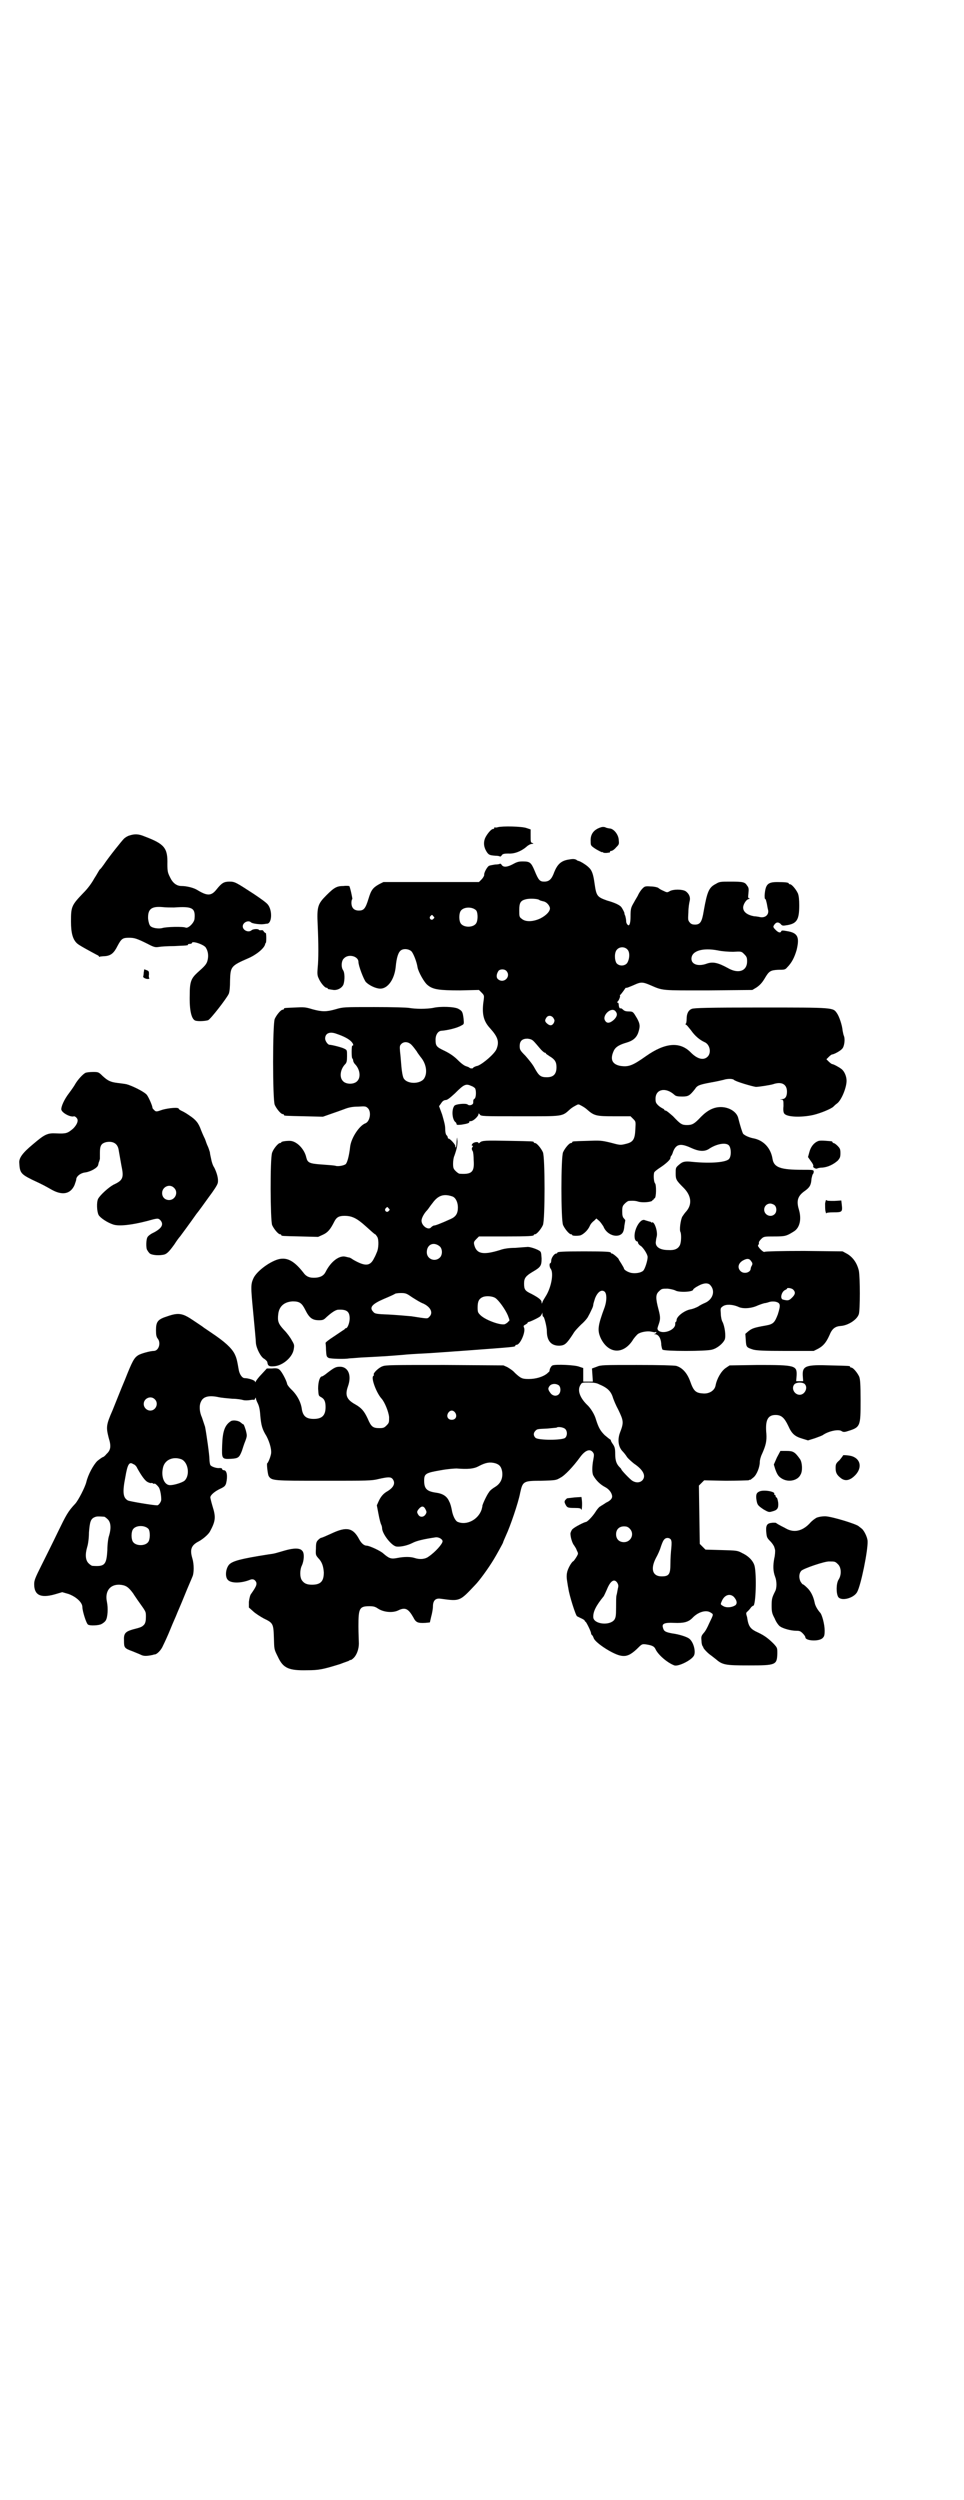 <?xml version="1.0" standalone="no"?>
<!DOCTYPE svg PUBLIC "-//W3C//DTD SVG 20010904//EN"
 "http://www.w3.org/TR/2001/REC-SVG-20010904/DTD/svg10.dtd">
<svg version="1.0" xmlns="http://www.w3.org/2000/svg"
 width="1100pt" height="2850pt" viewBox="0 0 1100 2850"
 preserveAspectRatio="xMidYMid meet">
<g transform="translate(0,2850) scale(0.5,-0.5)"
fill="#000000" stroke="none">
<path d="M1136 3814 c-3 -1 -6 -1 -7 0 0 0 -1 0 -1 -2 0 -1 -1 -2 -3 -2 -4 0
-14 -12 -18 -21 -4 -10 -3 -20 3 -30 5 -8 7 -9 21 -10 5 0 10 -1 10 -2 1 0 3
1 4 3 2 3 5 4 15 4 14 -1 29 5 41 15 4 4 10 7 13 7 4 0 4 1 1 2 -4 1 -4 3 -4
16 l0 15 -9 3 c-10 4 -56 5 -66 2z"/>
<path d="M1372 3814 c-17 -5 -25 -16 -24 -32 0 -10 0 -10 12 -18 7 -4 13 -7
14 -7 1 1 2 0 2 0 0 -2 9 -2 12 -1 1 0 2 0 3 0 0 0 1 1 1 2 0 1 1 2 3 2 2 0 7
3 11 8 7 7 7 7 6 18 -1 11 -10 23 -19 25 -2 0 -7 1 -10 2 -3 2 -8 2 -11 1z"/>
<path d="M295 3795 c-4 -1 -10 -5 -12 -7 -5 -5 -34 -41 -46 -59 -3 -4 -7 -10
-9 -11 -2 -2 -7 -12 -13 -21 -6 -11 -15 -23 -24 -32 -28 -29 -29 -32 -29 -66
0 -26 4 -41 14 -50 4 -4 30 -18 45 -26 3 -1 5 -3 5 -4 0 -1 1 -1 2 0 1 0 6 1
11 1 14 1 21 7 29 23 9 17 12 19 26 19 12 0 17 -1 43 -14 15 -8 18 -8 25 -7 5
1 21 2 36 2 15 1 28 1 29 2 2 0 2 0 2 1 -1 1 1 2 4 2 3 0 5 1 5 2 0 6 29 -4
32 -11 5 -8 6 -18 4 -27 -2 -10 -6 -14 -24 -30 -14 -13 -17 -21 -17 -50 -1
-36 4 -56 13 -59 7 -2 22 -1 29 1 6 3 41 48 47 60 2 5 3 15 3 31 1 31 2 33 41
50 19 8 37 23 39 32 0 1 1 3 2 4 1 3 1 24 -1 22 0 -1 -2 1 -4 3 -1 3 -4 4 -6
3 -2 0 -5 0 -5 1 -2 3 -14 2 -17 -1 -7 -6 -20 0 -20 9 0 9 13 15 19 9 3 -3 22
-5 28 -4 2 0 6 1 8 1 12 0 13 31 2 44 -3 4 -17 14 -32 24 -40 26 -43 28 -55
28 -13 0 -18 -3 -30 -18 -12 -15 -21 -15 -44 -1 -8 5 -24 9 -36 9 -11 0 -20 7
-26 20 -5 10 -6 13 -6 30 1 37 -7 46 -52 63 -14 6 -23 6 -35 2z m102 -164 c42
3 49 -1 47 -25 0 -9 -14 -23 -20 -21 -5 3 -46 2 -54 -1 -8 -2 -23 0 -27 5 -2
2 -4 8 -5 16 -1 22 7 29 32 27 8 -1 20 -1 27 -1z"/>
<path d="M1296 3740 c-16 -3 -24 -11 -31 -28 -6 -17 -12 -22 -23 -22 -10 0
-13 3 -22 25 -8 19 -11 21 -27 21 -9 0 -13 -1 -22 -6 -13 -7 -22 -8 -26 -2 -1
2 -3 3 -4 3 0 -1 -5 -2 -11 -2 -6 -1 -12 -2 -14 -3 -4 -2 -12 -16 -11 -21 0
-2 -3 -7 -6 -10 l-6 -6 -109 0 -109 0 -10 -5 c-14 -8 -18 -13 -24 -33 -7 -23
-11 -27 -22 -27 -11 0 -17 6 -17 18 0 4 1 8 2 8 1 0 -5 28 -7 30 -1 0 -6 1
-13 0 -15 0 -21 -3 -39 -21 -20 -20 -22 -26 -20 -68 2 -42 2 -79 0 -97 -1 -13
-1 -18 2 -24 4 -10 14 -22 18 -22 2 0 3 -1 3 -2 0 -1 0 -1 13 -3 10 -1 20 5
23 13 3 10 3 26 -1 32 -5 7 -4 22 2 27 10 11 33 5 33 -8 0 -9 12 -40 17 -46 8
-8 23 -15 33 -15 17 0 32 21 35 49 2 22 6 35 13 39 7 4 18 2 23 -3 4 -4 12
-23 14 -37 2 -10 15 -34 23 -40 12 -10 26 -12 74 -12 l43 1 6 -6 c6 -6 6 -7 5
-16 -5 -32 -1 -49 15 -66 17 -19 21 -30 14 -47 -4 -10 -30 -33 -43 -38 -6 -1
-10 -4 -10 -4 0 -3 -8 -2 -9 0 -1 1 -4 2 -7 3 -4 1 -11 6 -19 14 -9 9 -18 15
-30 21 -19 9 -21 11 -21 26 0 11 6 20 14 20 13 1 35 6 45 12 6 3 6 3 5 15 -2
16 -3 18 -12 23 -9 5 -42 6 -58 2 -5 -1 -17 -2 -27 -2 -10 0 -22 1 -27 2 -5 1
-38 2 -80 2 -70 0 -71 0 -88 -5 -21 -6 -31 -6 -53 0 -16 5 -20 5 -39 4 -25 -1
-26 -1 -26 -3 0 -1 -1 -2 -3 -2 -4 0 -14 -12 -18 -21 -5 -11 -5 -185 0 -196 4
-9 14 -21 18 -21 2 0 3 -1 3 -2 0 -2 1 -2 47 -3 l42 -1 17 6 c9 3 23 8 31 11
10 4 19 6 32 6 17 1 18 1 23 -4 8 -9 4 -30 -6 -34 -14 -5 -33 -34 -35 -54 -2
-18 -6 -35 -10 -39 -3 -3 -17 -6 -23 -4 -3 1 -17 2 -31 3 -29 2 -33 4 -36 16
-4 19 -22 38 -38 38 -11 0 -19 -2 -19 -3 0 -1 -1 -2 -3 -2 -4 0 -15 -13 -18
-22 -5 -14 -4 -154 0 -165 4 -9 14 -21 18 -21 2 0 3 -1 3 -2 0 -2 1 -2 45 -3
l39 -1 11 5 c11 5 17 12 26 30 5 10 11 13 23 13 17 0 28 -5 49 -24 11 -10 20
-18 21 -18 1 0 3 -3 5 -6 4 -7 3 -27 -1 -35 -1 -2 -3 -8 -6 -13 -9 -19 -20
-20 -48 -4 -4 3 -8 5 -9 5 -1 0 -5 1 -9 2 -14 3 -33 -11 -45 -35 -4 -8 -11
-12 -22 -13 -14 -1 -22 2 -29 12 -22 28 -39 36 -60 29 -20 -7 -45 -26 -53 -41
-7 -15 -7 -19 -1 -81 3 -32 6 -63 6 -68 1 -12 11 -32 19 -36 3 -2 6 -5 7 -7 1
-9 4 -11 15 -10 19 1 41 19 45 37 2 11 2 12 -4 22 -3 6 -11 17 -18 24 -13 14
-15 20 -13 36 2 18 14 28 33 29 16 0 21 -4 29 -20 9 -18 16 -23 31 -23 9 0 11
1 17 7 11 10 21 17 27 17 19 1 26 -4 26 -20 0 -10 -5 -22 -8 -22 -1 0 -3 -1
-4 -3 -2 -1 -12 -8 -24 -16 -11 -7 -20 -14 -19 -15 0 0 1 -8 1 -16 1 -14 1
-15 6 -18 5 -2 37 -3 47 -1 2 0 14 1 27 2 40 2 59 3 95 6 9 1 23 2 62 4 14 1
45 3 85 6 107 8 110 8 110 11 0 1 1 2 3 2 8 0 21 29 17 39 -2 4 -1 5 3 7 3 2
5 3 5 4 0 1 1 2 2 2 3 0 24 10 27 13 1 1 3 4 4 6 0 3 1 3 1 -1 0 -4 1 -6 2 -6
2 0 8 -23 8 -33 0 -22 10 -34 30 -33 11 1 15 4 30 27 3 6 12 15 18 21 8 7 15
15 17 20 3 5 6 12 8 16 2 4 3 8 3 10 0 1 2 8 4 14 6 15 15 21 22 15 5 -5 5
-20 0 -35 -16 -43 -17 -53 -9 -71 17 -35 50 -38 72 -6 4 7 10 13 12 15 6 5 22
8 31 6 5 -1 9 -2 10 -1 1 1 2 0 2 -1 0 -1 -2 -2 -3 -3 -3 0 -3 -1 0 -1 7 0 13
-8 14 -21 0 -6 2 -13 3 -14 4 -4 100 -4 113 0 12 3 25 14 29 23 3 8 0 30 -5
40 -2 3 -4 12 -4 19 -1 12 -1 13 5 17 7 5 22 4 34 -1 11 -6 32 -4 46 3 5 2 11
4 15 5 3 0 9 2 12 3 4 1 10 1 14 0 10 -3 11 -7 4 -29 -7 -18 -10 -22 -27 -25
-29 -5 -32 -7 -40 -13 l-7 -6 1 -15 c1 -16 2 -16 17 -21 8 -2 23 -3 74 -3 l64
0 10 5 c11 6 18 13 26 31 6 15 13 20 26 21 16 1 37 14 41 27 3 9 3 84 0 99 -4
17 -13 30 -26 38 l-11 6 -88 1 c-54 0 -88 -1 -90 -2 -2 -3 -17 12 -15 15 2 2
2 4 2 5 -1 2 2 6 5 9 6 6 7 6 30 6 25 0 28 1 44 11 14 8 19 28 12 51 -6 20 -2
31 14 42 11 8 14 13 15 28 1 4 2 9 3 10 2 2 2 5 2 7 -1 3 -4 3 -26 3 -49 0
-65 5 -68 25 -4 25 -21 43 -45 47 -9 2 -18 6 -22 10 -2 3 -7 19 -11 35 -3 15
-21 26 -40 26 -16 0 -30 -7 -45 -22 -15 -16 -20 -19 -32 -19 -12 0 -15 2 -32
20 -8 7 -15 13 -17 13 -2 0 -3 1 -3 2 0 1 -2 2 -4 3 -2 1 -7 4 -10 7 -5 5 -6
7 -6 15 0 22 23 27 43 9 3 -3 7 -4 18 -4 14 0 17 2 29 17 5 8 9 10 36 15 12 2
25 5 29 6 9 3 21 3 24 0 4 -4 42 -15 50 -16 7 0 32 4 39 6 20 7 32 0 32 -17 0
-11 -4 -17 -12 -17 -5 -1 -5 -1 0 -1 4 -1 4 -2 4 -15 -1 -9 0 -15 2 -17 6 -8
39 -9 66 -3 17 4 41 14 46 19 2 2 5 5 8 7 10 7 22 36 22 52 0 10 -5 22 -12 27
-5 4 -18 11 -21 11 -1 0 -5 3 -8 6 l-5 5 6 6 c3 3 6 5 7 5 4 0 19 8 23 13 5 5
7 22 4 29 -1 2 -2 7 -3 12 -1 13 -8 33 -13 40 -9 13 -6 13 -174 13 -119 0
-152 -1 -157 -3 -8 -3 -12 -11 -12 -23 0 -6 -1 -11 -2 -11 -1 0 -1 -1 0 -2 2
0 7 -7 12 -13 9 -13 20 -22 31 -27 12 -5 16 -24 7 -33 -9 -9 -23 -6 -38 9 -25
26 -59 23 -103 -8 -31 -22 -40 -25 -59 -22 -19 4 -23 16 -14 35 4 8 12 13 29
18 14 4 23 11 27 24 4 13 4 18 -3 31 -9 15 -9 16 -19 16 -6 0 -10 1 -13 4 -2
2 -5 4 -6 3 -2 -1 -4 4 -4 9 0 2 -1 4 -2 4 -2 0 -2 1 -1 2 3 2 7 12 6 14 -1 1
0 2 1 2 1 1 4 5 7 9 3 4 5 8 6 7 0 -1 6 1 24 9 10 4 15 4 31 -3 30 -13 24 -12
133 -12 l100 1 10 6 c7 5 12 10 18 20 10 17 13 19 31 20 13 0 16 0 20 5 11 11
17 23 22 40 7 29 3 39 -21 43 -11 2 -13 2 -14 0 -2 -5 -7 -3 -13 3 -5 5 -6 7
-4 10 4 7 9 9 15 4 4 -5 5 -5 17 -3 21 4 26 13 26 45 0 13 -1 22 -3 27 -4 9
-14 21 -18 21 -2 0 -3 1 -3 2 0 2 -9 3 -26 3 -22 0 -27 -5 -29 -30 0 -5 0 -9
2 -9 1 -1 2 -6 3 -10 1 -5 2 -12 3 -15 2 -10 -6 -18 -18 -16 -4 1 -11 2 -14 2
-16 3 -25 10 -25 20 0 7 7 18 12 19 3 1 4 2 2 2 -3 0 -3 2 -2 11 1 10 1 13 -3
18 -5 8 -9 9 -38 9 -22 0 -25 0 -33 -5 -16 -8 -20 -17 -28 -62 -4 -25 -8 -31
-20 -31 -5 0 -9 1 -12 5 -4 5 -4 6 -3 23 0 11 2 22 3 26 2 8 -1 16 -9 22 -8 5
-29 5 -37 0 -5 -3 -6 -3 -14 1 -5 2 -10 5 -12 7 -2 1 -9 3 -17 3 -13 1 -14 0
-19 -5 -3 -3 -7 -9 -9 -13 -2 -5 -7 -12 -10 -18 -7 -12 -8 -14 -8 -33 0 -16
-3 -23 -7 -18 -2 2 -3 5 -3 8 0 3 -1 8 -2 12 -2 3 -2 6 -2 6 1 0 -5 12 -8 15
-4 4 -14 9 -32 14 -22 8 -24 10 -28 38 -3 22 -6 31 -14 38 -5 5 -18 13 -22 14
-1 0 -4 1 -6 3 -5 2 -8 2 -19 0z m-65 -92 c1 -1 5 -2 9 -3 7 -1 14 -9 15 -15
1 -7 -8 -17 -22 -24 -17 -8 -34 -8 -42 -1 -6 4 -6 6 -6 20 0 17 3 22 16 25 9
2 27 1 30 -2z m-144 -24 c4 -6 4 -24 -1 -30 -7 -9 -27 -9 -34 0 -5 6 -5 24 0
30 7 9 27 9 35 0z m-98 -13 c3 -3 3 -3 0 -6 -4 -5 -11 1 -7 6 4 4 4 4 7 0z
m443 -76 c6 -6 5 -22 -1 -31 -6 -7 -18 -7 -24 0 -5 8 -5 25 1 31 6 7 18 7 24
0z m207 -2 c9 -2 24 -3 34 -3 19 1 19 1 25 -5 6 -6 7 -8 7 -17 0 -22 -20 -29
-44 -15 -22 12 -34 15 -48 10 -19 -7 -35 -2 -35 11 0 18 25 26 61 19z m-483
-47 c11 -13 -7 -30 -20 -18 -4 4 -3 12 2 19 4 4 14 4 18 -1z m249 -92 c5 -6 3
-12 -4 -19 -9 -8 -16 -9 -20 -2 -8 12 15 33 24 21z m-142 -15 c3 -5 3 -6 1
-11 -4 -7 -9 -7 -15 -2 -6 5 -6 8 -2 14 4 6 12 5 16 -1z m-495 -36 c15 -5 27
-11 33 -17 5 -5 7 -10 3 -10 -2 0 -2 -28 0 -29 1 -1 2 -3 2 -5 0 -2 2 -6 4 -8
11 -11 14 -29 6 -38 -7 -9 -27 -9 -34 0 -8 9 -5 27 6 38 3 3 4 7 4 18 0 14 0
14 -6 17 -5 3 -29 9 -34 9 -4 0 -10 9 -10 14 0 12 10 17 26 11z m450 -17 c3
-3 9 -10 14 -16 4 -5 10 -10 11 -10 2 0 3 -1 3 -2 0 -1 4 -3 8 -6 12 -7 16
-13 16 -25 0 -16 -7 -23 -22 -23 -14 0 -18 3 -28 21 -4 8 -14 20 -21 28 -12
12 -13 14 -13 22 0 12 6 17 18 17 7 -1 10 -2 14 -6z m-279 -8 c4 -4 9 -11 12
-15 2 -4 7 -10 9 -13 12 -14 16 -34 9 -47 -7 -15 -40 -16 -48 -1 -2 4 -4 15
-5 27 -1 11 -2 26 -3 33 -1 12 -1 14 3 18 6 6 16 5 23 -2z m137 -94 c3 -1 6
-3 8 -5 3 -4 3 -21 -1 -24 -3 -2 -3 -3 -3 -9 0 -5 -9 -8 -13 -4 -4 3 -27 1
-30 -3 -7 -9 -5 -31 2 -37 2 -1 3 -4 3 -5 0 -2 3 -2 12 -1 13 2 18 4 17 6 -1
1 1 2 4 2 5 0 17 11 17 16 0 2 1 2 3 -1 3 -4 6 -4 91 -4 101 0 96 -1 115 16 2
2 8 6 12 8 7 4 7 4 14 0 4 -2 10 -6 12 -8 17 -15 21 -16 63 -16 l37 0 6 -6 c6
-6 6 -6 5 -23 -1 -24 -5 -30 -22 -34 -12 -3 -13 -3 -35 3 -21 5 -24 5 -52 4
-34 -1 -35 -1 -35 -3 0 -1 -1 -2 -3 -2 -4 0 -14 -12 -18 -21 -5 -11 -5 -155 0
-166 4 -9 14 -21 18 -21 2 0 3 -1 3 -2 0 -2 16 -2 20 0 8 4 16 12 20 21 2 5 7
10 10 12 l5 5 7 -6 c3 -3 7 -9 9 -12 6 -16 24 -25 37 -20 7 3 10 8 11 22 1 6
2 11 2 12 0 0 -1 2 -3 4 -3 3 -4 7 -4 16 0 11 1 13 6 18 3 3 7 6 9 6 11 1 17
0 23 -2 9 -2 25 -1 30 2 1 2 3 3 3 3 1 -1 1 -1 1 0 -1 1 0 2 2 3 4 2 4 31 1
34 -3 3 -4 19 -2 25 1 2 6 6 12 10 14 9 25 19 25 23 0 2 1 4 2 5 1 1 3 5 4 9
7 18 17 20 41 9 17 -8 30 -9 40 -3 19 13 41 16 47 8 5 -7 5 -24 0 -30 -6 -8
-41 -11 -83 -7 -18 2 -23 1 -32 -7 -7 -6 -7 -7 -7 -19 0 -14 1 -16 18 -33 18
-18 20 -38 6 -54 -3 -3 -7 -9 -9 -12 -4 -8 -7 -31 -4 -35 2 -5 2 -21 -1 -29
-4 -9 -12 -13 -27 -12 -20 0 -31 8 -28 21 0 2 1 7 2 11 2 12 -6 34 -11 31 -1
-1 -2 0 -2 0 0 1 -2 2 -4 2 -3 1 -7 2 -10 3 -11 6 -28 -25 -23 -43 1 -3 3 -5
4 -5 2 0 3 -2 3 -3 0 -2 3 -6 7 -8 6 -5 15 -19 15 -25 0 -8 -6 -27 -10 -31 -5
-5 -18 -7 -28 -5 -8 2 -16 7 -16 10 0 1 -3 6 -6 11 -3 5 -6 9 -6 10 0 2 -13
13 -15 13 -2 0 -3 1 -3 2 0 2 -10 3 -61 3 -51 0 -61 -1 -61 -3 0 -1 -1 -2 -3
-2 -4 0 -11 -10 -11 -16 0 -3 -1 -6 -2 -6 -3 0 -2 -10 1 -13 7 -10 1 -43 -12
-63 -3 -5 -7 -11 -7 -13 -2 -4 -2 -4 -2 0 0 5 -6 10 -23 19 -15 7 -17 10 -17
24 0 12 4 17 19 26 19 11 21 14 21 31 -1 14 -1 15 -6 18 -7 4 -22 9 -27 8 -2
0 -14 -1 -27 -2 -15 0 -27 -2 -35 -5 -39 -12 -54 -9 -59 13 -1 5 0 7 5 12 l6
6 57 0 c58 0 68 1 68 3 0 1 1 2 3 2 4 0 14 12 18 21 5 11 5 155 0 166 -4 9
-14 21 -18 21 -2 0 -3 1 -3 2 0 2 -2 2 -56 3 -54 1 -62 1 -67 -4 -2 -2 -3 -2
-3 -1 0 4 -12 2 -14 -2 -2 -3 -2 -4 0 -4 1 0 2 -1 1 -2 -3 -4 -3 -6 0 -11 1
-2 2 -11 2 -20 2 -27 -4 -33 -32 -31 -2 0 -6 3 -9 6 -5 5 -6 7 -6 17 0 6 1 14
3 18 6 17 7 24 7 34 -1 10 -1 10 -2 -2 0 -7 -1 -13 -2 -13 -1 0 -1 1 -1 3 1 3
-12 17 -15 17 -1 0 -2 1 -2 2 0 2 -1 4 -3 6 -2 2 -3 8 -3 15 0 8 -3 18 -7 32
l-7 19 5 7 c3 5 7 7 10 7 4 0 10 5 21 15 21 21 25 23 38 17z m-43 -252 c7 -3
12 -13 12 -25 0 -14 -5 -21 -16 -26 -22 -10 -35 -15 -38 -15 -2 0 -5 -2 -7 -4
-6 -8 -22 3 -22 15 0 6 6 17 13 24 2 2 7 10 12 16 13 18 26 22 46 15z m735
-20 c5 -5 5 -15 0 -20 -9 -9 -24 -2 -24 10 0 8 6 14 14 14 3 0 8 -2 10 -4z
m-881 -7 c3 -3 3 -3 0 -6 -4 -5 -11 1 -7 6 4 4 4 4 7 0z m117 -87 c6 -6 6 -19
0 -25 -11 -11 -30 -4 -30 12 0 18 16 25 30 13z m710 -33 c3 -4 4 -6 2 -10 -2
-3 -3 -7 -3 -9 -2 -8 -16 -11 -23 -4 -8 8 -5 19 7 25 8 4 13 4 17 -2z m-93
-55 c12 -13 6 -32 -11 -40 -5 -2 -13 -6 -17 -9 -4 -2 -11 -5 -16 -6 -14 -2
-33 -16 -33 -25 0 -2 -1 -4 -2 -4 -1 0 -1 -2 -1 -5 0 -14 -29 -24 -39 -14 -2
3 -2 4 0 10 5 14 6 18 1 37 -7 26 -7 35 1 42 6 6 7 6 20 6 8 -1 15 -3 17 -4 7
-5 41 -4 41 2 0 1 5 5 11 8 12 7 23 8 28 2z m189 -10 c6 -6 5 -11 -2 -18 -7
-7 -9 -8 -21 -5 -8 2 -3 19 5 22 2 1 4 2 4 3 0 3 11 1 14 -2z m-869 -18 c8 -5
19 -12 25 -14 17 -8 23 -21 14 -30 -5 -5 -2 -5 -41 1 -11 1 -34 3 -52 4 -29 1
-32 2 -35 6 -10 10 -3 18 25 30 12 5 23 10 24 11 1 1 7 2 14 2 11 0 13 -1 26
-10z m189 -1 c8 -5 23 -26 29 -40 4 -11 5 -12 1 -14 -1 -2 -4 -4 -6 -5 -6 -6
-44 7 -57 19 -6 6 -7 7 -7 18 0 14 3 20 12 24 8 3 21 2 28 -2z"/>
<path d="M328 3483 c0 -5 -1 -8 -1 -9 -2 -2 5 -6 10 -6 3 0 5 1 4 1 -1 1 -2 5
-1 9 0 7 0 8 -5 10 -3 1 -5 2 -6 2 0 0 0 -3 -1 -7z"/>
<path d="M195 3254 c-6 -3 -17 -15 -23 -25 -2 -4 -9 -14 -15 -22 -10 -13 -18
-30 -17 -37 2 -8 22 -18 29 -15 1 0 4 -1 6 -4 5 -5 1 -15 -8 -24 -13 -11 -16
-12 -39 -11 -20 1 -26 -2 -53 -25 -23 -19 -32 -31 -31 -42 1 -23 4 -26 30 -39
24 -11 29 -14 45 -23 24 -13 42 -9 51 11 2 6 4 11 4 13 0 7 10 15 21 16 13 2
28 11 29 17 1 3 1 6 2 7 0 1 1 2 1 3 0 1 1 3 1 4 0 0 0 7 0 14 0 16 3 21 14
24 16 3 27 -3 29 -19 2 -11 3 -17 6 -34 6 -28 4 -34 -18 -44 -11 -6 -30 -23
-35 -32 -4 -8 -3 -29 1 -37 4 -7 21 -18 34 -22 13 -4 41 -1 76 8 25 7 26 7 31
2 8 -9 4 -18 -15 -28 -7 -3 -13 -8 -14 -10 -4 -5 -4 -27 -1 -30 1 -2 3 -5 5
-7 3 -4 18 -6 30 -4 9 1 14 6 27 24 5 8 11 16 13 18 3 4 23 31 37 51 5 6 18
24 28 38 12 16 20 28 21 33 2 9 -2 23 -8 35 -3 4 -6 13 -7 19 -1 5 -3 13 -3
16 -1 3 -3 10 -5 14 -2 4 -4 10 -5 13 -1 3 -3 7 -4 9 -1 2 -4 9 -6 14 -6 17
-12 24 -27 34 -7 5 -16 10 -19 11 -3 2 -5 3 -5 4 0 4 -22 2 -37 -2 -14 -5 -15
-5 -19 -1 -2 2 -4 4 -4 5 0 5 -9 25 -13 30 -6 7 -32 20 -46 24 -4 1 -14 2 -21
3 -16 2 -22 5 -34 16 -9 9 -10 9 -22 9 -7 0 -15 -1 -17 -2z m202 -262 c11 -10
3 -28 -11 -28 -9 0 -16 6 -16 16 0 14 17 22 27 12z"/>
<path d="M1866 3098 c-9 -4 -16 -13 -19 -25 l-3 -11 7 -10 c4 -5 6 -10 5 -11
-2 -2 6 -7 9 -5 2 1 7 2 12 2 12 1 25 7 35 16 5 6 6 8 6 17 0 9 -1 11 -7 17
-3 3 -7 6 -9 6 -1 0 -2 1 -2 2 0 1 -1 1 -2 2 -22 2 -28 2 -32 0z"/>
<path d="M1883 2956 c0 -6 0 -14 1 -18 1 -4 2 -6 2 -4 0 1 5 2 17 2 19 0 20 1
18 18 l-1 9 -16 -1 c-11 0 -17 0 -18 2 -1 1 -2 -2 -3 -8z"/>
<path d="M382 2699 c-22 -7 -26 -12 -26 -32 0 -11 1 -15 4 -19 8 -10 2 -28 -9
-28 -8 0 -30 -6 -36 -10 -9 -6 -13 -13 -30 -56 -9 -21 -21 -52 -28 -69 -15
-34 -15 -39 -9 -63 6 -19 5 -28 -5 -37 -3 -4 -7 -7 -8 -7 -1 0 -7 -4 -13 -9
-9 -9 -21 -31 -25 -48 -3 -12 -18 -41 -25 -49 -17 -18 -21 -26 -40 -65 -11
-23 -28 -57 -37 -75 -15 -30 -17 -35 -17 -44 0 -25 15 -32 47 -23 l17 5 14 -4
c17 -6 32 -19 32 -30 0 -9 9 -38 13 -40 4 -3 24 -2 30 1 4 2 8 5 10 8 5 7 6
29 3 43 -5 24 7 40 29 39 14 -1 20 -5 31 -20 1 -2 6 -9 10 -15 19 -27 19 -25
19 -38 0 -9 -1 -14 -4 -18 -5 -5 -6 -6 -26 -11 -17 -5 -21 -9 -20 -26 0 -16 1
-17 20 -24 7 -3 15 -6 19 -8 6 -3 13 -3 27 0 0 0 2 1 4 1 5 0 15 10 19 20 3 6
11 23 17 38 6 15 13 30 14 33 1 3 10 23 18 43 8 20 17 40 18 43 4 8 4 29 0 42
-6 20 -3 30 15 39 9 5 21 15 25 22 13 24 14 33 6 58 -3 10 -5 19 -5 20 0 5 9
13 21 19 11 5 13 7 15 13 4 16 2 30 -5 30 -2 0 -4 1 -4 3 -1 2 -3 2 -6 2 -6
-1 -19 3 -21 7 -1 2 -2 8 -2 13 0 10 -7 59 -10 74 -2 6 -5 15 -7 21 -6 13 -7
28 -2 37 5 11 18 14 38 10 8 -2 23 -3 33 -4 11 0 22 -2 25 -3 3 -1 10 -1 16 0
5 1 9 1 9 0 0 0 1 1 2 3 1 3 2 3 2 1 0 -2 2 -7 4 -11 3 -6 5 -13 6 -28 2 -22
4 -31 14 -47 8 -15 13 -34 10 -43 -2 -9 -7 -19 -8 -19 -2 0 1 -25 3 -29 7 -11
9 -11 126 -11 100 0 109 0 125 4 22 5 28 5 32 0 7 -9 3 -19 -12 -28 -9 -5 -15
-12 -20 -23 l-4 -9 4 -21 c2 -11 5 -22 6 -23 1 -2 2 -6 2 -8 0 -13 22 -41 33
-42 9 -1 24 2 36 8 9 5 26 9 53 13 7 1 16 -4 16 -9 0 -6 -17 -25 -32 -35 -8
-6 -20 -7 -32 -3 -9 3 -24 3 -39 0 -15 -3 -19 -1 -32 10 -6 6 -32 18 -38 18
-6 0 -12 5 -17 14 -14 27 -29 30 -63 14 -11 -5 -22 -10 -24 -10 -1 0 -4 -2 -7
-5 -4 -4 -5 -7 -5 -20 -1 -14 0 -15 5 -21 9 -9 12 -19 13 -33 0 -20 -7 -28
-27 -28 -12 0 -18 3 -23 10 -5 7 -5 24 0 34 5 11 6 28 1 33 -5 7 -19 7 -40 1
-21 -6 -22 -7 -38 -9 -64 -10 -81 -15 -89 -23 -8 -9 -10 -28 -3 -35 7 -8 30
-8 50 0 7 3 12 1 15 -6 1 -5 0 -9 -12 -26 -2 -2 -4 -10 -5 -18 l0 -13 9 -8 c5
-5 16 -12 25 -17 21 -10 22 -12 23 -42 1 -29 0 -27 9 -45 12 -26 24 -32 67
-31 27 0 36 2 75 14 10 4 20 7 21 8 2 2 3 2 3 1 0 0 3 1 6 4 8 7 13 21 13 34
0 5 -1 23 -1 39 0 41 2 46 25 46 9 0 13 -1 19 -5 13 -9 35 -11 48 -4 15 7 22
3 33 -16 6 -12 10 -14 28 -13 l10 1 3 13 c2 7 4 18 4 23 0 14 6 20 18 18 44
-6 43 -6 78 31 10 10 31 39 43 59 5 8 21 37 21 38 0 1 3 8 7 17 9 19 28 74 32
96 6 27 7 28 49 28 32 1 33 1 43 7 10 5 29 25 45 47 11 15 22 20 29 11 3 -4 3
-6 1 -17 -3 -15 -3 -31 0 -36 6 -11 16 -21 28 -27 9 -5 15 -14 15 -21 0 -5 -5
-10 -14 -14 -4 -3 -8 -5 -9 -6 -1 0 -3 -2 -5 -3 -2 -1 -7 -7 -10 -12 -7 -11
-19 -23 -22 -23 -3 0 -25 -11 -30 -16 -2 -1 -4 -6 -5 -9 -1 -7 4 -24 8 -28 1
-2 5 -7 6 -11 4 -8 4 -8 0 -15 -3 -5 -6 -9 -7 -10 -5 -2 -14 -19 -15 -27 -1
-4 -1 -12 0 -17 1 -6 2 -14 3 -18 2 -16 17 -63 20 -64 0 0 4 -2 8 -4 5 -2 9
-5 9 -5 0 -1 1 -3 3 -4 3 -4 13 -24 12 -27 0 0 1 -2 2 -3 1 0 3 -4 4 -7 4 -11
46 -38 63 -40 12 -2 21 2 35 15 12 12 12 12 21 11 13 -2 19 -4 22 -11 6 -13
27 -31 43 -37 9 -3 40 12 45 23 4 9 -1 30 -11 38 -5 4 -23 10 -39 12 -16 3
-19 5 -21 13 -3 9 3 12 25 11 23 -1 33 2 42 11 13 14 31 19 41 13 8 -5 8 -3
-3 -26 -3 -7 -8 -17 -12 -21 -6 -7 -6 -9 -5 -19 0 -6 2 -11 3 -12 1 0 1 -2 1
-2 0 -2 9 -12 16 -17 3 -2 9 -7 13 -10 15 -13 22 -14 75 -14 62 0 64 1 65 27
0 13 0 13 -8 22 -12 12 -21 19 -36 26 -18 8 -22 14 -25 35 -1 3 -2 7 -2 8 0 2
1 4 3 5 2 2 5 5 7 8 2 3 5 5 6 5 6 0 8 71 3 91 -3 11 -13 22 -28 29 -11 6 -12
6 -48 7 l-36 1 -7 7 -6 6 -1 67 -1 66 6 6 6 6 49 -1 c27 0 50 1 52 1 2 1 4 2
4 1 1 0 4 3 8 6 7 6 14 23 14 35 0 4 2 12 5 18 9 20 11 30 10 46 -3 31 3 43
21 43 13 0 20 -6 29 -25 8 -18 15 -24 32 -29 l13 -4 16 5 c8 3 17 6 19 8 14 9
36 13 42 8 3 -2 6 -2 10 -1 33 10 33 10 33 72 0 37 -1 47 -3 53 -4 9 -14 21
-18 21 -2 0 -3 1 -3 2 0 2 -1 2 -44 3 -57 2 -65 -1 -64 -23 l1 -13 -8 0 -8 0
1 13 c1 23 -3 24 -89 24 l-64 -1 -9 -6 c-10 -7 -20 -24 -23 -40 -2 -11 -14
-19 -28 -18 -17 1 -22 5 -30 28 -7 19 -18 31 -32 35 -6 1 -35 2 -90 2 -76 0
-82 0 -91 -4 l-11 -4 1 -15 1 -15 -11 0 -11 0 0 15 0 16 -9 3 c-9 4 -54 6 -61
3 -3 -1 -7 -8 -7 -13 0 -1 -3 -3 -6 -6 -9 -7 -25 -12 -41 -12 -15 0 -18 1 -32
14 -4 5 -12 10 -17 13 l-9 4 -134 1 c-119 0 -135 0 -142 -3 -9 -3 -22 -16 -20
-19 1 -1 0 -2 -1 -3 -6 -4 7 -39 19 -52 7 -8 16 -30 17 -42 0 -12 0 -13 -6
-19 -5 -5 -7 -6 -16 -6 -15 0 -19 3 -27 22 -8 17 -14 24 -28 32 -20 11 -24 21
-17 41 9 25 1 44 -17 45 -10 0 -13 -1 -30 -14 -6 -5 -11 -8 -12 -8 -5 0 -9
-12 -9 -28 1 -16 1 -16 6 -19 8 -4 11 -10 11 -23 0 -19 -8 -27 -27 -27 -17 0
-24 6 -27 21 -2 18 -12 35 -25 47 -4 4 -9 10 -9 13 -2 8 -12 27 -17 31 -3 3
-7 4 -17 3 l-12 0 -12 -13 c-6 -6 -12 -14 -13 -16 -1 -3 -2 -3 -2 -1 0 3 -15
8 -24 8 -5 0 -11 8 -13 18 -4 23 -5 28 -10 38 -7 13 -22 27 -52 47 -10 7 -18
12 -19 13 -1 1 -10 7 -22 15 -25 17 -34 19 -60 10z m985 -155 c17 -7 26 -14
31 -28 2 -7 8 -21 13 -30 12 -25 13 -29 4 -52 -6 -16 -4 -32 5 -42 3 -3 8 -9
11 -14 3 -4 11 -11 16 -15 21 -14 28 -28 19 -38 -6 -6 -15 -6 -23 -1 -6 4 -25
24 -25 26 0 1 -2 3 -4 5 -7 7 -10 15 -10 30 0 12 -1 16 -5 22 -3 4 -5 8 -5 9
0 1 -1 2 -1 2 -1 0 -7 5 -13 10 -10 10 -14 17 -20 36 -3 11 -12 26 -21 34 -16
16 -22 33 -14 45 3 5 4 5 19 5 9 0 18 -1 23 -4z m469 1 c9 -8 1 -25 -11 -25
-12 0 -20 15 -12 24 5 5 18 5 23 1z m-560 -4 c4 -5 4 -14 0 -19 -5 -6 -14 -5
-19 1 -7 9 -7 12 -2 18 5 5 15 5 21 0z m-923 -31 c10 -9 3 -26 -10 -26 -8 0
-15 7 -15 15 0 13 16 20 25 11z m686 -31 c5 -8 1 -16 -8 -16 -9 0 -13 8 -8 16
2 3 5 5 8 5 3 0 6 -2 8 -5z m251 -37 c5 -5 5 -15 0 -20 -6 -6 -62 -6 -68 0 -5
5 -5 11 0 16 4 4 4 4 27 5 11 1 20 2 21 2 3 3 16 1 20 -3z m-876 -69 c16 -7
20 -37 7 -49 -5 -4 -23 -10 -33 -10 -13 0 -21 19 -16 40 4 18 23 26 42 19z
m-101 -20 c10 -18 18 -29 24 -32 4 -2 8 -3 8 -2 1 0 3 0 4 -1 2 -1 3 -2 3 -1
0 3 8 -4 11 -9 3 -6 5 -18 5 -27 0 -5 -6 -13 -9 -13 -10 0 -63 9 -67 11 -11 6
-13 18 -6 53 5 30 9 36 18 30 4 -1 8 -6 9 -9z m817 11 c10 -3 14 -8 16 -19 2
-15 -3 -27 -16 -35 -5 -3 -12 -8 -14 -12 -5 -6 -17 -32 -15 -32 0 0 -1 -4 -2
-8 -8 -23 -34 -36 -54 -28 -6 2 -12 15 -14 28 -1 5 -3 14 -6 19 -5 12 -15 18
-31 20 -20 3 -26 9 -26 27 0 16 3 18 38 24 16 3 32 4 36 4 25 -2 39 -1 50 5
17 9 26 10 38 7z m-159 -105 c3 -6 3 -7 0 -12 -4 -6 -12 -7 -16 -1 -4 6 -4 8
1 14 6 7 11 7 15 -1z m-733 -17 c1 0 5 -3 8 -6 7 -7 8 -20 3 -37 -2 -5 -4 -20
-4 -33 -2 -34 -6 -38 -34 -36 -2 0 -6 3 -9 6 -7 7 -8 20 -3 37 2 6 4 20 4 33
2 25 4 31 13 35 5 2 8 2 22 1z m101 -28 c4 -6 4 -24 -1 -30 -7 -9 -27 -9 -34
0 -5 6 -5 24 0 30 7 9 27 9 35 0z m1098 1 c12 -12 3 -31 -13 -31 -11 0 -18 7
-18 18 0 11 7 18 18 18 6 0 9 -1 13 -5z m94 -25 c2 -4 2 -8 1 -20 -1 -8 -2
-24 -2 -35 0 -24 -3 -29 -20 -29 -21 0 -26 17 -13 42 4 7 9 18 11 25 2 6 5 14
7 16 4 6 12 6 16 1z m-122 -99 c2 -4 3 -6 1 -13 -1 -5 -2 -12 -3 -15 -1 -3 -1
-16 -1 -28 0 -20 -1 -23 -4 -28 -11 -14 -46 -10 -48 5 -1 13 6 27 24 49 1 2 4
8 7 15 8 20 17 26 24 15z m266 -32 c7 -8 8 -15 3 -19 -8 -5 -20 -6 -27 -2 -7
4 -7 4 -4 11 6 15 19 19 28 10z"/>
<path d="M527 2460 c-14 -9 -19 -23 -20 -55 -1 -31 -1 -32 20 -31 17 1 19 3
25 18 2 6 5 16 8 23 4 11 4 12 1 24 -2 6 -4 13 -6 14 -2 0 -4 3 -6 4 -4 4 -17
6 -22 3z"/>
<path d="M1773 2377 l-7 -16 3 -10 c5 -14 8 -18 17 -23 15 -8 35 -3 41 10 5 8
4 27 -1 35 -12 17 -16 19 -31 19 l-14 0 -8 -15z"/>
<path d="M1924 2382 c0 -1 -4 -6 -8 -11 -8 -7 -9 -9 -9 -18 0 -11 3 -16 12
-23 9 -7 19 -6 30 4 18 16 17 37 -2 45 -6 3 -23 4 -23 3z"/>
<path d="M1734 2300 c-7 -3 -9 -6 -8 -17 2 -14 3 -15 16 -24 12 -7 13 -7 20
-5 12 3 15 7 14 20 -1 6 -2 11 -4 12 -1 0 -2 2 -2 3 0 2 -1 3 -2 3 -1 0 -2 1
-1 2 3 5 -22 10 -33 6z"/>
<path d="M1311 2286 c-9 -1 -17 -2 -17 -2 -1 -1 -2 -2 -4 -4 -2 -3 -2 -5 0 -9
4 -8 5 -9 21 -9 12 0 15 -1 15 -3 2 -6 3 11 2 20 l-1 8 -16 -1z"/>
<path d="M1864 2240 c-4 -2 -12 -8 -16 -13 -17 -18 -36 -22 -54 -12 -5 3 -12
6 -15 8 -4 2 -7 4 -8 5 0 0 -5 1 -10 0 -11 -1 -14 -6 -12 -24 1 -9 2 -11 9
-18 4 -4 8 -10 9 -13 1 -3 2 -7 2 -8 0 -2 0 -10 -2 -18 -3 -16 -3 -29 2 -42 4
-10 4 -26 0 -33 -7 -14 -8 -17 -8 -33 0 -14 1 -18 7 -29 3 -8 9 -16 12 -18 7
-5 25 -10 37 -10 8 0 10 -1 15 -6 3 -3 6 -7 6 -9 0 -8 30 -10 39 -2 4 4 5 6 5
18 0 13 -6 37 -11 41 -6 7 -11 16 -12 23 -3 14 -9 26 -18 34 -4 4 -8 7 -9 7
-1 0 -3 3 -5 6 -4 8 -4 19 2 25 5 5 54 22 64 21 12 0 13 0 19 -6 8 -7 9 -24 2
-35 -6 -9 -6 -32 -1 -40 7 -10 35 -3 43 11 9 16 25 96 24 116 0 9 -9 27 -15
30 -2 2 -4 3 -5 4 -4 5 -63 23 -77 23 -7 0 -13 -1 -19 -3z"/>
</g>
</svg>
